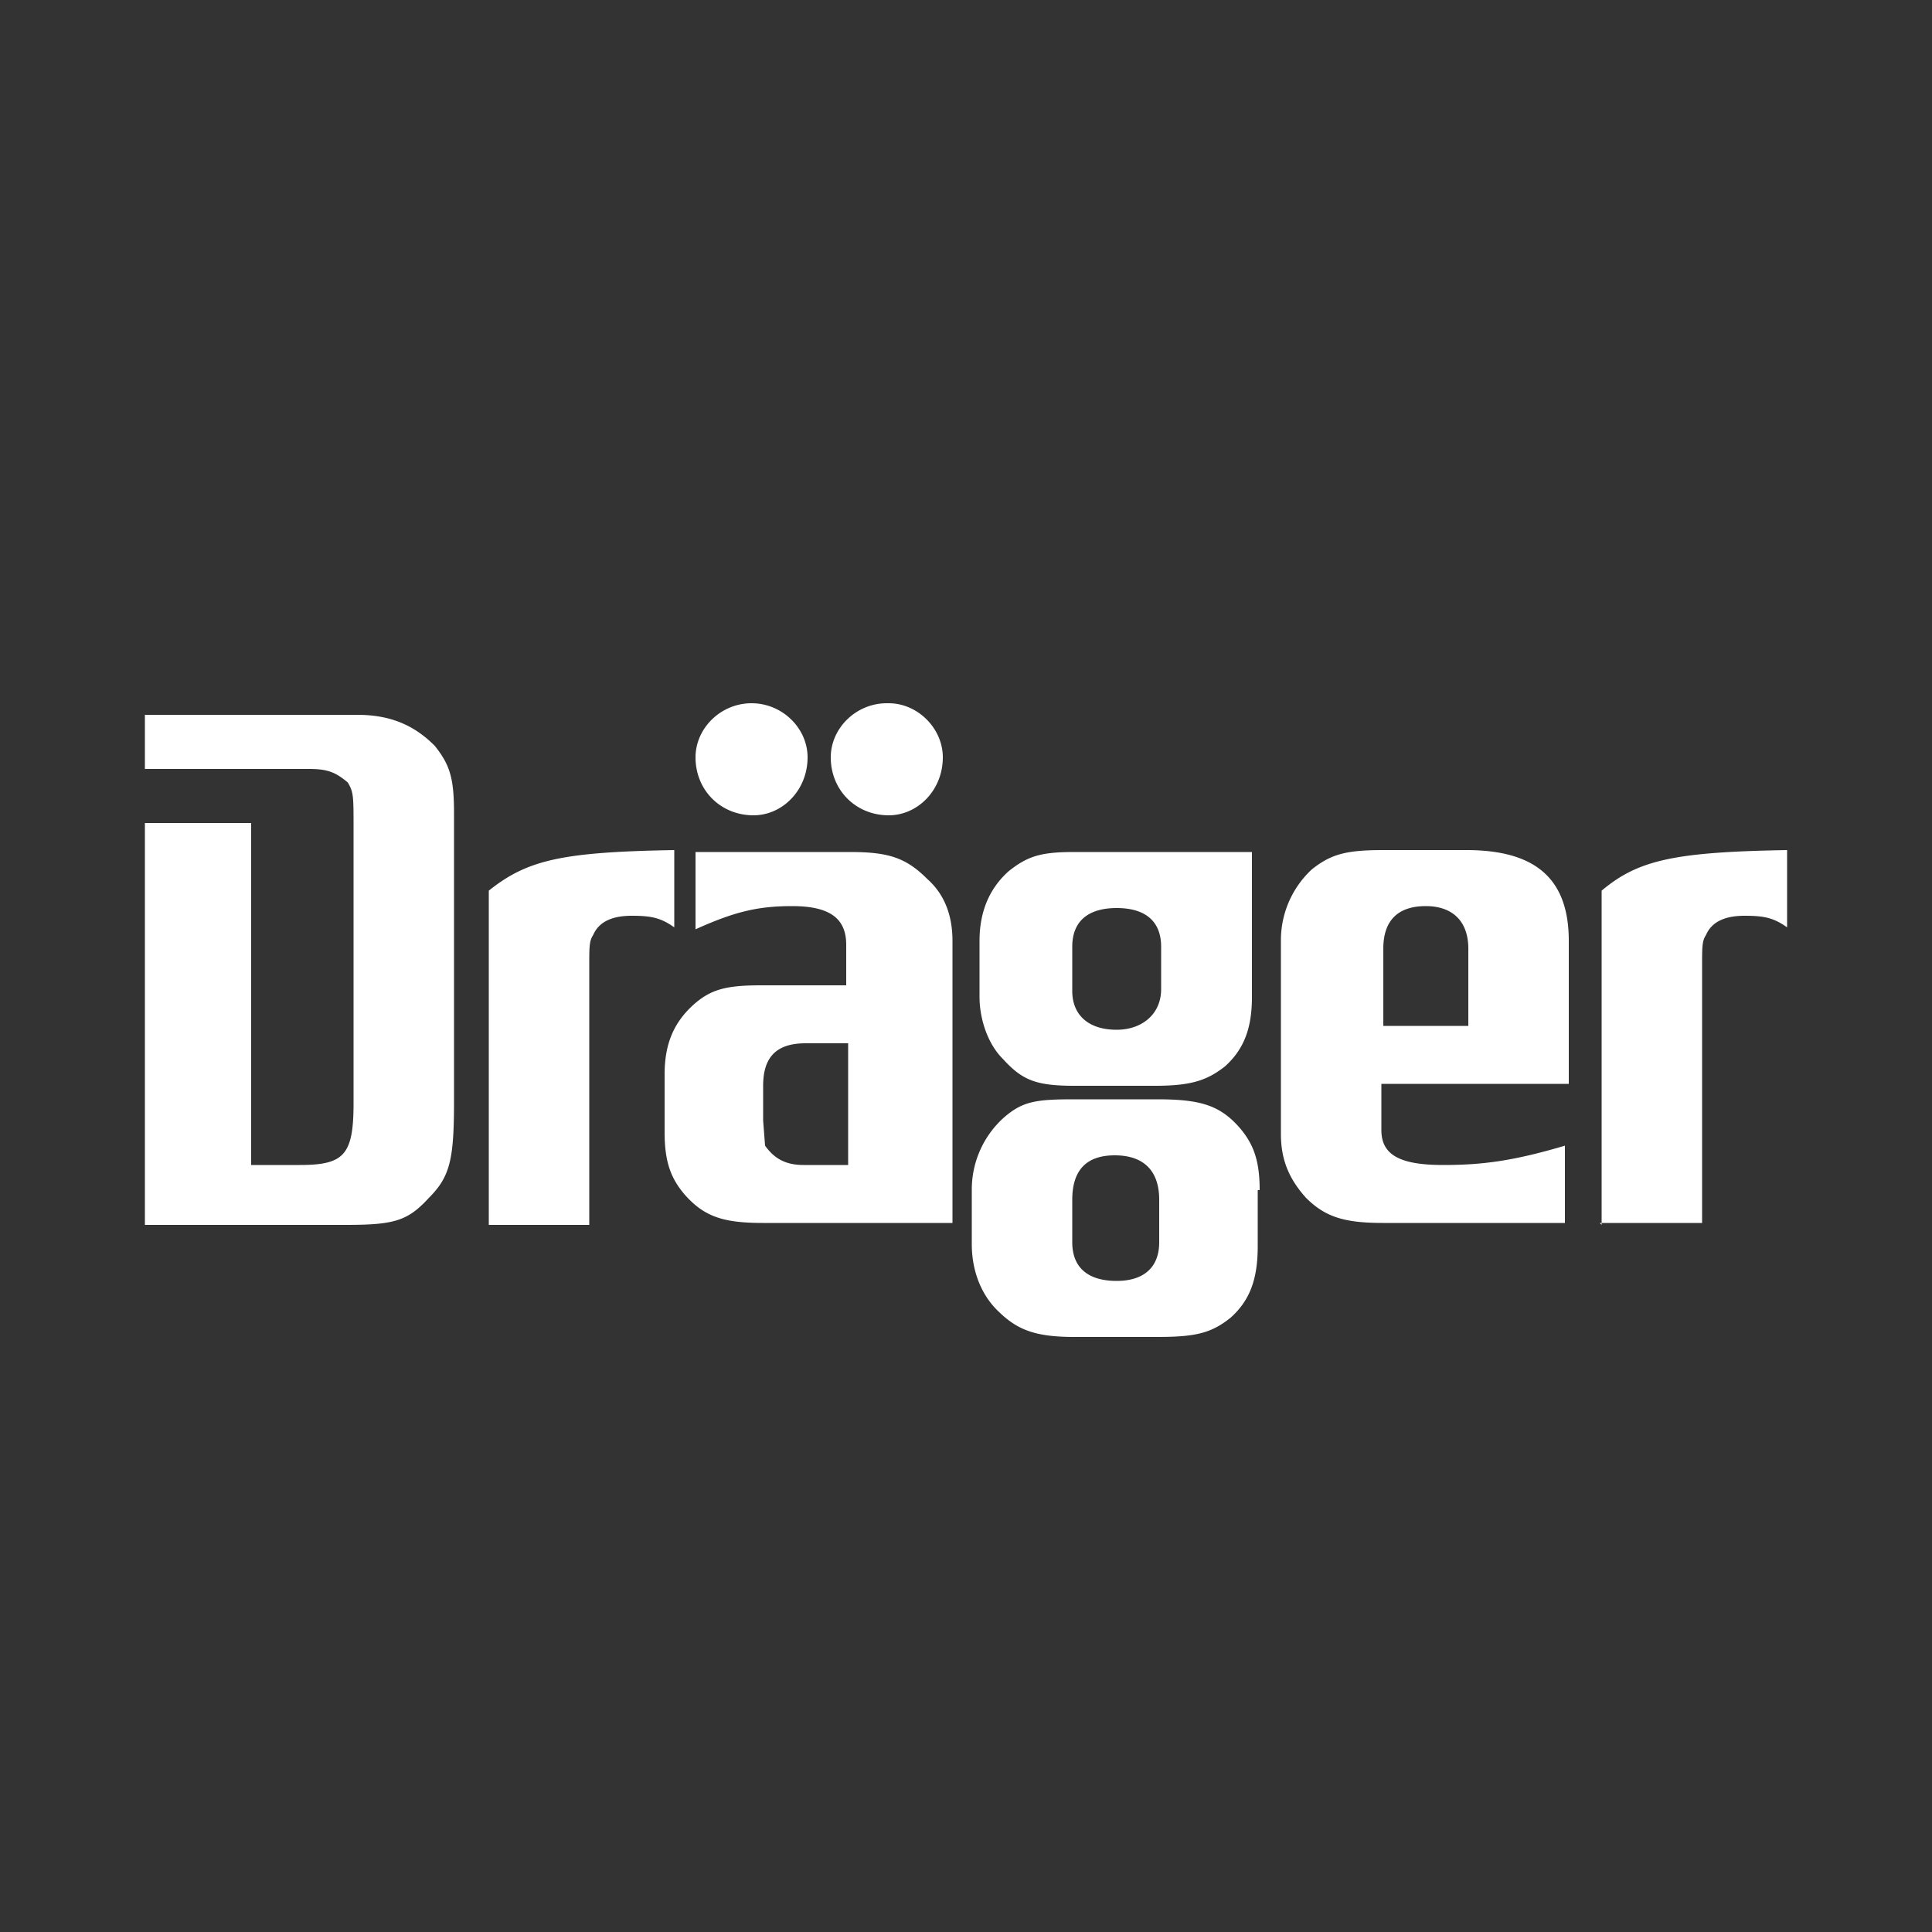 <svg xmlns="http://www.w3.org/2000/svg" viewBox="0 0 100 100"><rect x="0" y="0" width="100" height="100" fill="#333333" stroke="none"/><path fill="#FFF" d="M7.5 37v2.8H16c1 0 1.4.2 2 .7.3.5.3.7.3 2.4v14.2c0 2.7-.5 3.2-2.8 3.2H13V42.6H7.5v20.8h10.4c2.5 0 3.2-.2 4.3-1.4 1.1-1.1 1.3-2 1.3-5V42.1c0-1.8-.2-2.5-1-3.5-1-1-2.2-1.6-4-1.6h-11zm17.8 26.4h5.2V50c0-1 0-1.3.2-1.6.3-.7 1-1 2-1s1.5.1 2.2.6v-4c-5.8.1-7.6.5-9.6 2.1v17.3zm13.6-27c-1.6 0-2.9 1.3-2.9 2.8 0 1.7 1.3 3 3 3 1.5 0 2.8-1.3 2.8-3 0-1.5-1.3-2.8-2.9-2.8zm7 0c-1.6 0-2.9 1.3-2.9 2.8 0 1.7 1.3 3 3 3 1.5 0 2.8-1.3 2.8-3 0-1.5-1.3-2.8-2.8-2.8zM43.9 51h-4.5c-1.8 0-2.6.2-3.5 1-1 .9-1.5 2-1.5 3.6v3c0 1.5.3 2.4 1.1 3.3 1 1.1 2 1.4 4 1.4h9.8V48.7c0-1.3-.4-2.4-1.3-3.2-1.1-1.1-2-1.4-4-1.4H36v4c2-.9 3.2-1.2 5-1.2 1.9 0 2.8.6 2.8 2V51zm0 9.3h-2.3c-.9 0-1.5-.3-2-1l-.1-1.3v-1.8c0-1.5.7-2.2 2.2-2.2h2.2v6.3zm21-16.2h-9.3c-1.7 0-2.4.2-3.4 1-1 .9-1.5 2.1-1.5 3.6v2.9c0 1.1.4 2.4 1.2 3.2 1 1.1 1.7 1.4 3.7 1.4h4.2c1.9 0 2.7-.3 3.6-1 1-.9 1.4-2 1.4-3.6v-7.5zM55.5 49c0-1.3.8-2 2.3-2 1.5 0 2.3.7 2.3 2v2.2c0 1.3-1 2.1-2.3 2.1-1.5 0-2.3-.8-2.3-2V49zm9.7 12.6c0-1.5-.3-2.4-1.1-3.3-1-1.1-2-1.4-4.2-1.4h-4.3c-2 0-2.7.1-3.7 1a5 5 0 0 0-1.6 3.7v2.8c0 1.4.5 2.6 1.3 3.4 1 1 1.9 1.4 4 1.4h4.3c2 0 2.8-.2 3.8-1 1-.9 1.4-2 1.4-3.7v-2.9zm-9.7.5c0-1.5.7-2.3 2.2-2.3 1.5 0 2.3.8 2.3 2.3v2.2c0 1.3-.8 2-2.2 2-1.5 0-2.3-.7-2.3-2v-2.2zm25.7-6v-7.4c0-3.2-1.7-4.7-5.3-4.7h-4.3c-1.9 0-2.7.2-3.7 1a5 5 0 0 0-1.6 3.7v10c0 1.3.4 2.3 1.3 3.3 1 1 2 1.3 4 1.3H81v-4c-2.7.8-4.3 1-6.3 1-2.2 0-3.2-.5-3.2-1.8v-2.4h9.6zm-9.6-3v-4c0-1.4.7-2.2 2.2-2.2 1.4 0 2.2.8 2.2 2.2v4h-4.4zm11.2 10.2h5.3V50c0-1 0-1.3.2-1.6.3-.7 1-1 2-1s1.5.1 2.2.6v-4c-5.8.1-7.7.5-9.6 2.1v17.3z"/></svg>